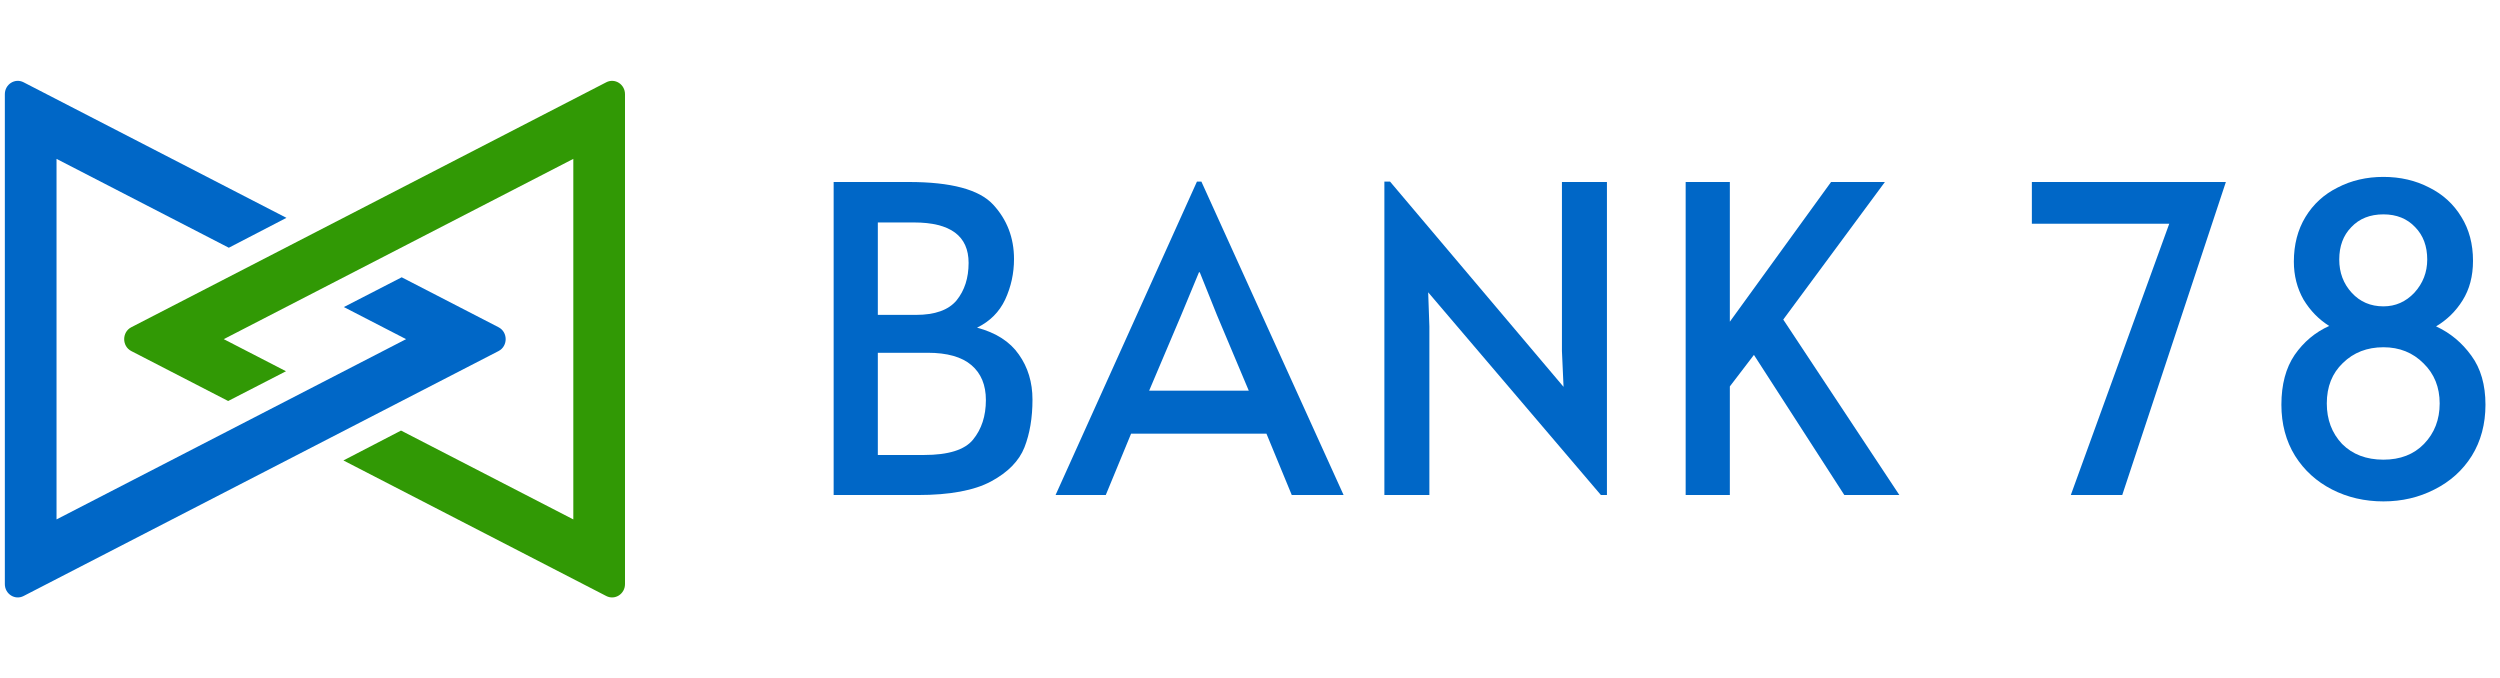 <svg xmlns="http://www.w3.org/2000/svg" viewBox="0 0 129 28" fill="none" height="35" class="css-bqdpru"><path d="M43.016 5.891H46.892C49.075 5.891 50.526 6.279 51.245 7.056C51.963 7.832 52.323 8.77 52.323 9.869C52.323 10.601 52.171 11.297 51.867 11.956C51.563 12.601 51.079 13.084 50.416 13.407C51.397 13.67 52.115 14.132 52.572 14.791C53.041 15.45 53.276 16.227 53.276 17.12C53.276 18.058 53.138 18.878 52.862 19.582C52.585 20.285 52.012 20.871 51.141 21.34C50.271 21.808 49.013 22.043 47.369 22.043H43.016V5.891ZM47.265 12.748C48.246 12.748 48.944 12.498 49.359 12C49.773 11.488 49.98 10.843 49.98 10.066C49.98 8.675 49.041 7.979 47.161 7.979H45.296V12.748H47.265ZM47.68 19.977C48.937 19.977 49.78 19.713 50.208 19.186C50.651 18.644 50.872 17.963 50.872 17.142C50.872 16.366 50.623 15.765 50.126 15.341C49.628 14.916 48.875 14.703 47.866 14.703H45.296V19.977H47.68Z" fill="#0067C7"></path><path d="M61.991 5.869L69.329 22.043H66.655L65.349 18.878H58.364L57.058 22.043H54.467L61.763 5.869H61.991ZM60.955 12.748L59.296 16.659H64.437L62.799 12.769L61.908 10.55H61.867L60.955 12.748Z" fill="#0067C7"></path><path d="M73.694 11.583L73.756 13.341V22.043H71.434V5.869H71.725L80.679 16.461L80.596 14.615V5.891H82.918V22.043H82.607L73.694 11.583Z" fill="#0067C7"></path><path d="M90.503 14.813L89.26 16.439V22.043H86.98V5.891H89.26V13.099L94.483 5.891H97.261L92.016 12.989L98.007 22.043H95.167L90.503 14.813Z" fill="#0067C7"></path><path d="M111.933 8.045H104.844V5.891H114.855L109.508 22.043H106.854L111.933 8.045Z" fill="#0067C7"></path><path d="M122.985 22.372C122.017 22.372 121.133 22.167 120.332 21.757C119.531 21.347 118.895 20.768 118.425 20.021C117.955 19.259 117.72 18.38 117.72 17.384C117.72 16.344 117.948 15.487 118.404 14.813C118.874 14.139 119.468 13.641 120.187 13.319C119.648 12.982 119.206 12.528 118.86 11.956C118.529 11.37 118.363 10.718 118.363 10.001C118.363 9.122 118.563 8.352 118.964 7.693C119.365 7.034 119.917 6.528 120.622 6.177C121.327 5.811 122.115 5.628 122.985 5.628C123.856 5.628 124.643 5.811 125.348 6.177C126.053 6.528 126.606 7.034 127.006 7.693C127.407 8.338 127.607 9.092 127.607 9.957C127.607 10.748 127.428 11.429 127.069 12C126.723 12.557 126.267 13.004 125.701 13.341C126.433 13.678 127.041 14.183 127.525 14.857C128.008 15.516 128.25 16.359 128.25 17.384C128.25 18.38 128.015 19.259 127.545 20.021C127.076 20.768 126.433 21.347 125.617 21.757C124.816 22.167 123.939 22.372 122.985 22.372ZM122.985 12.308C123.607 12.308 124.139 12.073 124.581 11.605C125.023 11.121 125.245 10.55 125.245 9.891C125.245 9.202 125.037 8.645 124.623 8.221C124.208 7.781 123.662 7.561 122.985 7.561C122.294 7.561 121.741 7.781 121.327 8.221C120.912 8.645 120.705 9.202 120.705 9.891C120.705 10.565 120.919 11.136 121.348 11.605C121.776 12.073 122.321 12.308 122.985 12.308ZM122.985 20.219C123.856 20.219 124.553 19.948 125.079 19.406C125.617 18.849 125.887 18.153 125.887 17.318C125.887 16.483 125.611 15.795 125.058 15.253C124.505 14.696 123.814 14.418 122.985 14.418C122.142 14.418 121.445 14.689 120.892 15.231C120.339 15.758 120.063 16.454 120.063 17.318C120.063 18.153 120.325 18.849 120.85 19.406C121.389 19.948 122.101 20.219 122.985 20.219Z" fill="#0067C7"></path><path fill-rule="evenodd" clip-rule="evenodd" d="M32.25 26.64C32.25 27.151 31.728 27.483 31.285 27.255L17.72 20.259L20.693 18.717L29.583 23.302V4.698L11.546 14L14.757 15.656L11.773 17.192L6.776 14.615C6.285 14.362 6.285 13.638 6.776 13.385L31.285 0.745C31.728 0.517 32.25 0.849 32.25 1.361V26.64Z" fill="#319905"></path><path fill-rule="evenodd" clip-rule="evenodd" d="M0.25 1.361C0.25 0.849 0.772 0.517 1.215 0.745L14.78 7.741L11.807 9.283L2.917 4.698V23.302L20.954 14L17.743 12.344L20.727 10.808L25.724 13.385C26.215 13.638 26.215 14.362 25.724 14.615L1.215 27.255C0.772 27.483 0.25 27.151 0.25 26.64V1.361Z" fill="#0067C7"></path></svg>